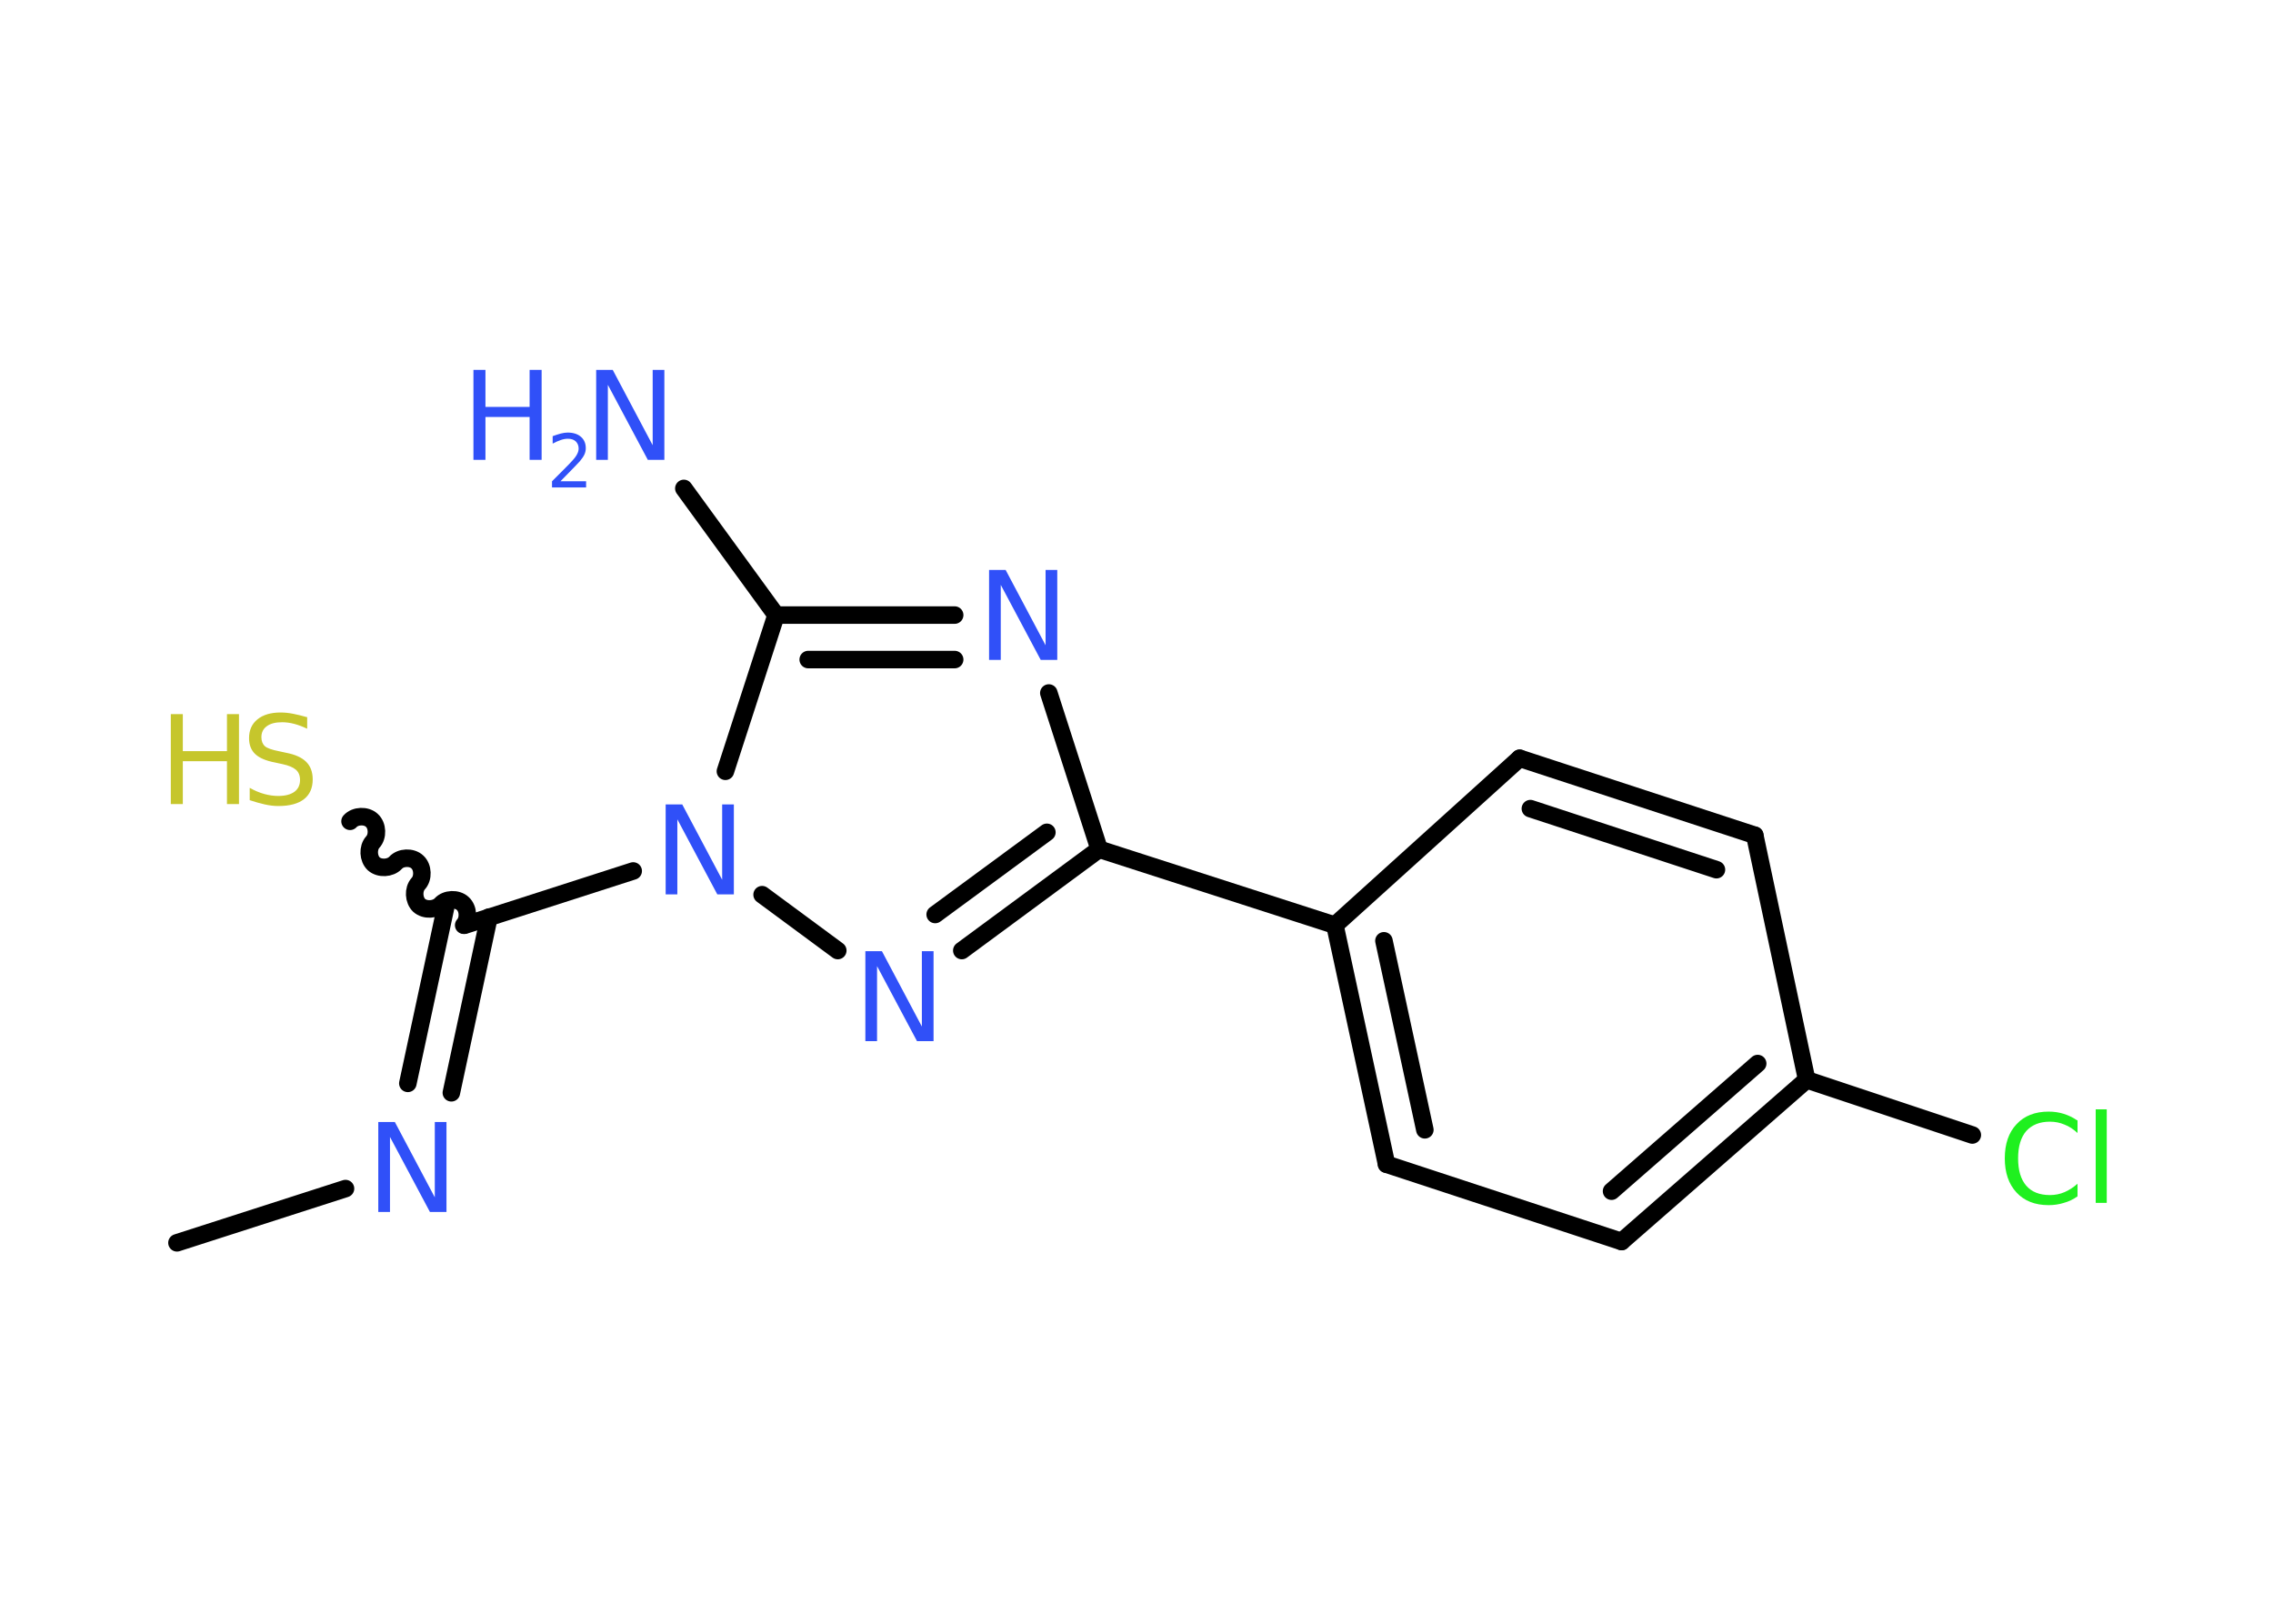 <?xml version='1.0' encoding='UTF-8'?>
<!DOCTYPE svg PUBLIC "-//W3C//DTD SVG 1.1//EN" "http://www.w3.org/Graphics/SVG/1.1/DTD/svg11.dtd">
<svg version='1.2' xmlns='http://www.w3.org/2000/svg' xmlns:xlink='http://www.w3.org/1999/xlink' width='70.0mm' height='50.0mm' viewBox='0 0 70.0 50.0'>
  <desc>Generated by the Chemistry Development Kit (http://github.com/cdk)</desc>
  <g stroke-linecap='round' stroke-linejoin='round' stroke='#000000' stroke-width='.54' fill='#3050F8'>
    <rect x='.0' y='.0' width='70.0' height='50.0' fill='#FFFFFF' stroke='none'/>
    <g id='mol1' class='mol'>
      <line id='mol1bnd1' class='bond' x1='5.45' y1='38.27' x2='10.64' y2='36.6'/>
      <g id='mol1bnd2' class='bond'>
        <line x1='12.56' y1='33.36' x2='13.72' y2='27.96'/>
        <line x1='13.9' y1='33.65' x2='15.06' y2='28.24'/>
      </g>
      <path id='mol1bnd3' class='bond' d='M10.78 25.29c.16 -.18 .5 -.19 .67 -.03c.18 .16 .19 .5 .03 .67c-.16 .18 -.14 .51 .03 .67c.18 .16 .51 .14 .67 -.03c.16 -.18 .5 -.19 .67 -.03c.18 .16 .19 .5 .03 .67c-.16 .18 -.14 .51 .03 .67c.18 .16 .51 .14 .67 -.03c.16 -.18 .5 -.19 .67 -.03c.18 .16 .19 .5 .03 .67' fill='none' stroke='#000000' stroke-width='.54'/>
      <line id='mol1bnd4' class='bond' x1='14.31' y1='28.49' x2='19.5' y2='26.82'/>
      <line id='mol1bnd5' class='bond' x1='23.47' y1='27.55' x2='25.8' y2='29.27'/>
      <g id='mol1bnd6' class='bond'>
        <line x1='29.62' y1='29.27' x2='33.85' y2='26.15'/>
        <line x1='28.8' y1='28.16' x2='32.24' y2='25.63'/>
      </g>
      <line id='mol1bnd7' class='bond' x1='33.85' y1='26.15' x2='41.11' y2='28.49'/>
      <g id='mol1bnd8' class='bond'>
        <line x1='41.11' y1='28.49' x2='42.7' y2='35.85'/>
        <line x1='42.62' y1='28.97' x2='43.88' y2='34.79'/>
      </g>
      <line id='mol1bnd9' class='bond' x1='42.7' y1='35.85' x2='49.94' y2='38.23'/>
      <g id='mol1bnd10' class='bond'>
        <line x1='49.94' y1='38.23' x2='55.64' y2='33.25'/>
        <line x1='49.63' y1='36.68' x2='54.13' y2='32.75'/>
      </g>
      <line id='mol1bnd11' class='bond' x1='55.64' y1='33.25' x2='60.74' y2='34.95'/>
      <line id='mol1bnd12' class='bond' x1='55.64' y1='33.25' x2='54.04' y2='25.72'/>
      <g id='mol1bnd13' class='bond'>
        <line x1='54.04' y1='25.72' x2='46.8' y2='23.35'/>
        <line x1='52.86' y1='26.78' x2='47.13' y2='24.9'/>
      </g>
      <line id='mol1bnd14' class='bond' x1='41.11' y1='28.49' x2='46.8' y2='23.35'/>
      <line id='mol1bnd15' class='bond' x1='33.85' y1='26.15' x2='32.3' y2='21.34'/>
      <g id='mol1bnd16' class='bond'>
        <line x1='29.4' y1='18.94' x2='23.9' y2='18.94'/>
        <line x1='29.4' y1='20.31' x2='24.89' y2='20.31'/>
      </g>
      <line id='mol1bnd17' class='bond' x1='22.34' y1='23.75' x2='23.9' y2='18.94'/>
      <line id='mol1bnd18' class='bond' x1='23.9' y1='18.94' x2='21.06' y2='15.04'/>
      <path id='mol1atm2' class='atom' d='M11.66 34.55h.5l1.23 2.32v-2.32h.36v2.77h-.51l-1.23 -2.31v2.31h-.36v-2.77z' stroke='none'/>
      <g id='mol1atm4' class='atom'>
        <path d='M9.46 22.08v.36q-.21 -.1 -.4 -.15q-.19 -.05 -.37 -.05q-.31 .0 -.47 .12q-.17 .12 -.17 .34q.0 .18 .11 .28q.11 .09 .42 .15l.23 .05q.42 .08 .62 .28q.2 .2 .2 .54q.0 .4 -.27 .61q-.27 .21 -.79 .21q-.2 .0 -.42 -.05q-.22 -.05 -.46 -.13v-.38q.23 .13 .45 .19q.22 .06 .43 .06q.32 .0 .5 -.13q.17 -.13 .17 -.36q.0 -.21 -.13 -.32q-.13 -.11 -.41 -.17l-.23 -.05q-.42 -.08 -.61 -.26q-.19 -.18 -.19 -.49q.0 -.37 .26 -.58q.26 -.21 .71 -.21q.19 .0 .39 .04q.2 .04 .41 .1z' stroke='none' fill='#C6C62C'/>
        <path d='M5.26 21.99h.37v1.14h1.36v-1.14h.37v2.77h-.37v-1.32h-1.36v1.32h-.37v-2.77z' stroke='none' fill='#C6C62C'/>
      </g>
      <path id='mol1atm5' class='atom' d='M20.51 24.77h.5l1.23 2.32v-2.32h.36v2.77h-.51l-1.23 -2.31v2.31h-.36v-2.77z' stroke='none'/>
      <path id='mol1atm6' class='atom' d='M26.66 29.29h.5l1.23 2.32v-2.32h.36v2.77h-.51l-1.23 -2.31v2.31h-.36v-2.77z' stroke='none'/>
      <path id='mol1atm12' class='atom' d='M63.98 34.49v.4q-.19 -.18 -.4 -.26q-.21 -.09 -.45 -.09q-.47 .0 -.73 .29q-.25 .29 -.25 .84q.0 .55 .25 .84q.25 .29 .73 .29q.24 .0 .45 -.09q.21 -.09 .4 -.26v.39q-.2 .14 -.42 .2q-.22 .07 -.47 .07q-.63 .0 -.99 -.39q-.36 -.39 -.36 -1.05q.0 -.67 .36 -1.05q.36 -.39 .99 -.39q.25 .0 .47 .07q.22 .07 .41 .2zM64.54 34.16h.34v2.88h-.34v-2.88z' stroke='none' fill='#1FF01F'/>
      <path id='mol1atm15' class='atom' d='M30.47 17.55h.5l1.23 2.32v-2.32h.36v2.77h-.51l-1.23 -2.31v2.31h-.36v-2.77z' stroke='none'/>
      <g id='mol1atm17' class='atom'>
        <path d='M18.37 11.39h.5l1.23 2.32v-2.32h.36v2.77h-.51l-1.23 -2.31v2.31h-.36v-2.77z' stroke='none'/>
        <path d='M14.58 11.39h.37v1.14h1.36v-1.14h.37v2.77h-.37v-1.32h-1.36v1.32h-.37v-2.77z' stroke='none'/>
        <path d='M17.27 14.82h.78v.19h-1.05v-.19q.13 -.13 .35 -.35q.22 -.22 .28 -.29q.11 -.12 .15 -.21q.04 -.08 .04 -.16q.0 -.13 -.09 -.22q-.09 -.08 -.24 -.08q-.11 .0 -.22 .04q-.12 .04 -.25 .11v-.23q.14 -.05 .25 -.08q.12 -.03 .21 -.03q.26 .0 .41 .13q.15 .13 .15 .35q.0 .1 -.04 .19q-.04 .09 -.14 .21q-.03 .03 -.18 .19q-.15 .15 -.42 .43z' stroke='none'/>
      </g>
    </g>
  </g>
</svg>
